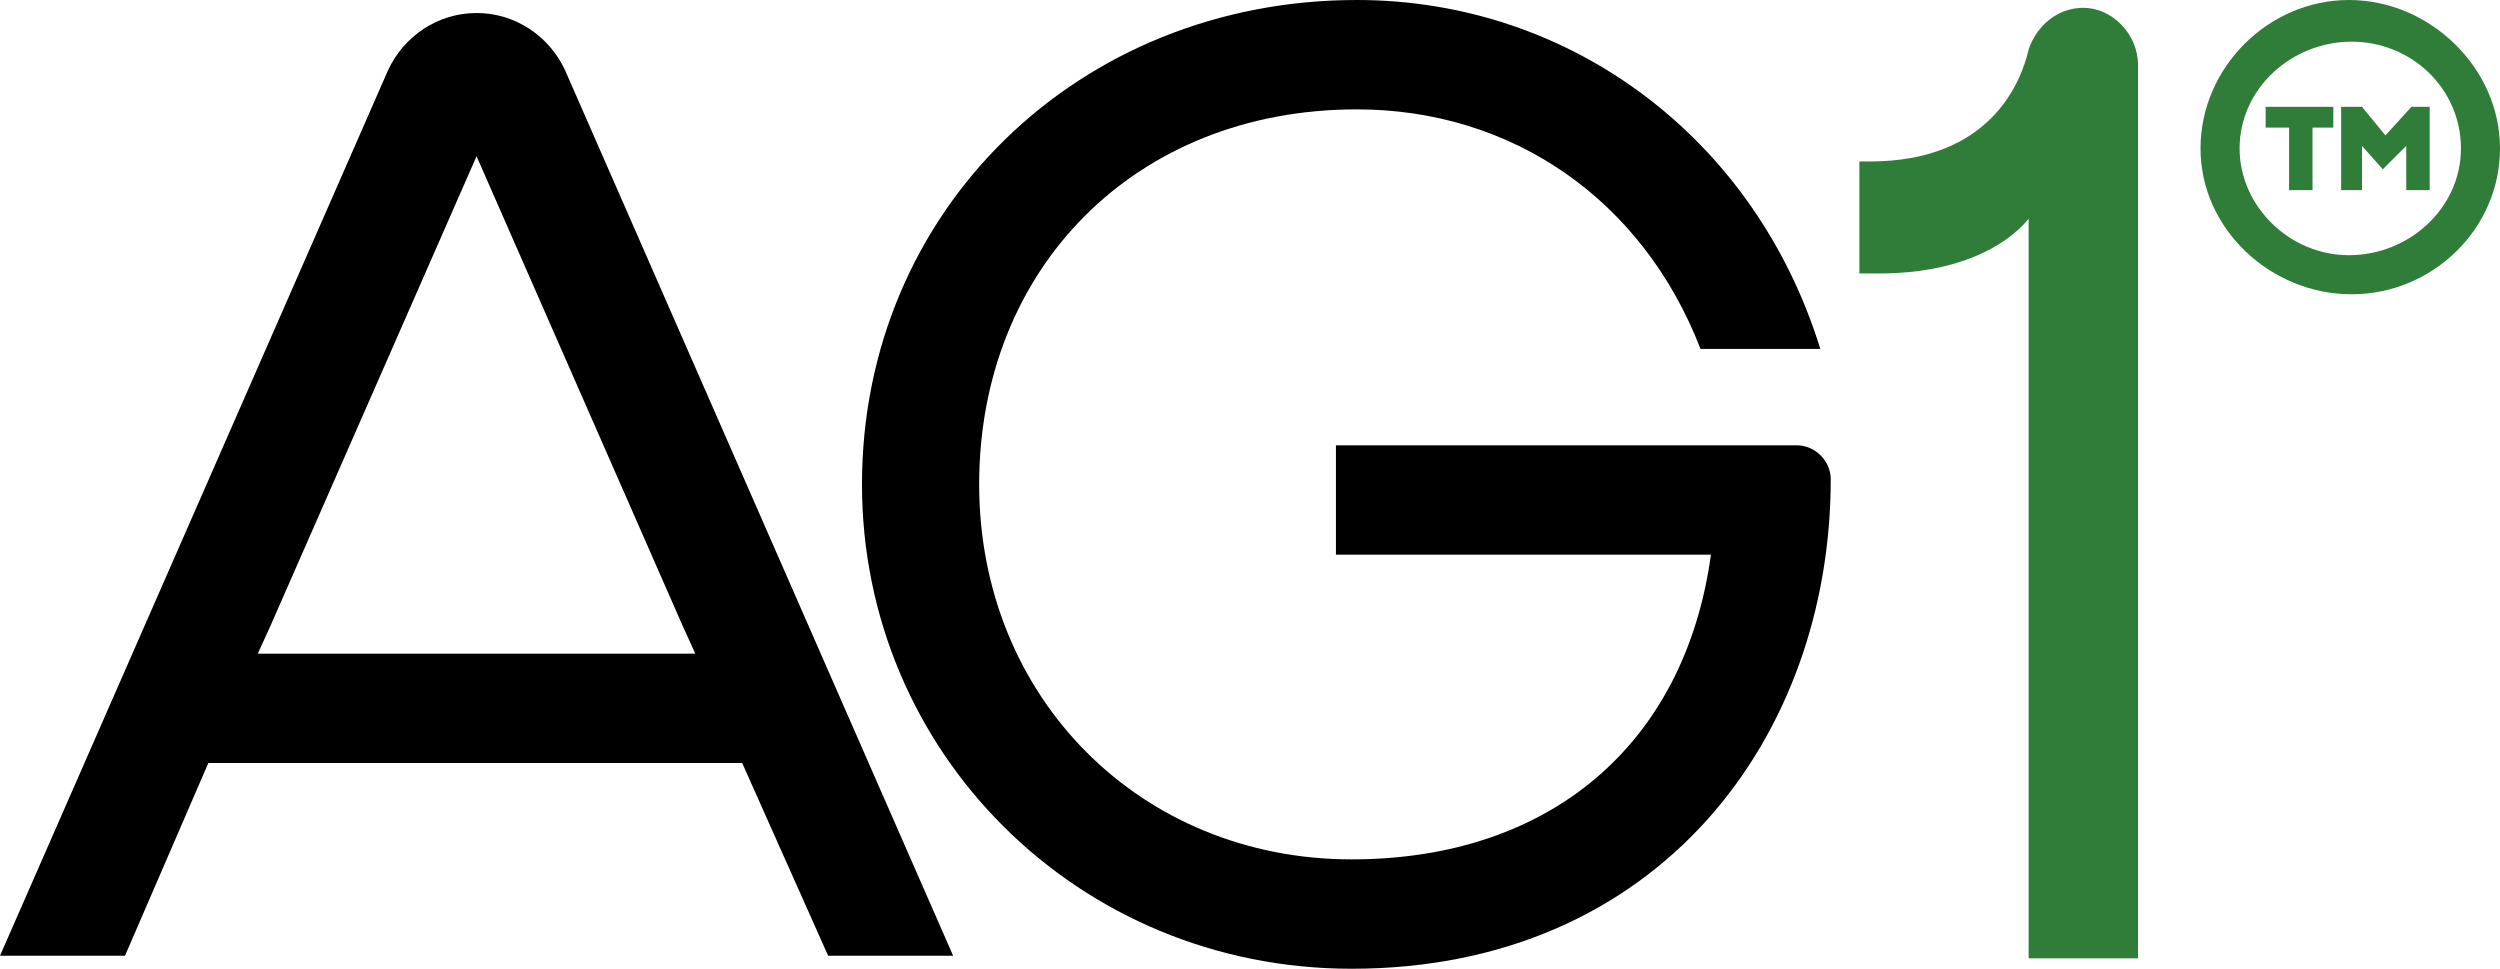 <svg viewBox="0 0 96 37.2" xmlns="http://www.w3.org/2000/svg"><g style="fill:currentcolor;"><path d="m26.7 25.1h-16.8l.5-1.1 7.9-18 7.9 18zm-8.4-24.6c-1.5 0-2.8.9-3.4 2.2l-14.9 34h4.8l3.2-7.4h20.5l3.3 7.4h4.8l-14.9-34c-.6-1.3-1.9-2.2-3.4-2.2z"></path><path d="m51.9 37.2c11.8 0 18.4-8.9 18.4-18.8 0-.7-.6-1.3-1.3-1.3h-17.7v4.2h14.4c-1 7.3-6.2 11.7-13.8 11.7-8.1 0-14.3-6.2-14.3-14.4 0-8.3 6-14.4 14.5-14.4 6 0 11 3.5 13.2 9.2h4.6c-2.5-8.1-9.6-13.4-17.8-13.4-10.7 0-19 8.1-19 18.6 0 10.3 8.3 18.6 18.8 18.6"></path></g><g fill="#2f7d39"><path d="m80 .3c-1 0-1.8.7-2.1 1.6-.3 1.3-1.5 4.3-6.1 4.3h-.4v4.3h.8c2.9 0 4.8-1 5.7-2.1v28.4h4.2v-34.3c0-1.2-1-2.2-2.1-2.2z"></path><path d="m84.5 5.7c0-3.1 2.6-5.7 5.7-5.7s5.8 2.6 5.8 5.7-2.6 5.6-5.7 5.6-5.8-2.5-5.8-5.6zm10 0c0-2.3-1.9-4.1-4.2-4.1s-4.3 1.8-4.3 4.1c0 2.2 1.9 4.1 4.2 4.1s4.3-1.8 4.3-4.1zm-6.6 1.6v-2.4h-.9v-.8h2.6v.8h-.8v2.4zm2 0v-3.2h.8l.9 1.1 1-1.1h.7v3.2h-.9v-1.7l-.9.9-.8-.9v1.7z"></path></g></svg>